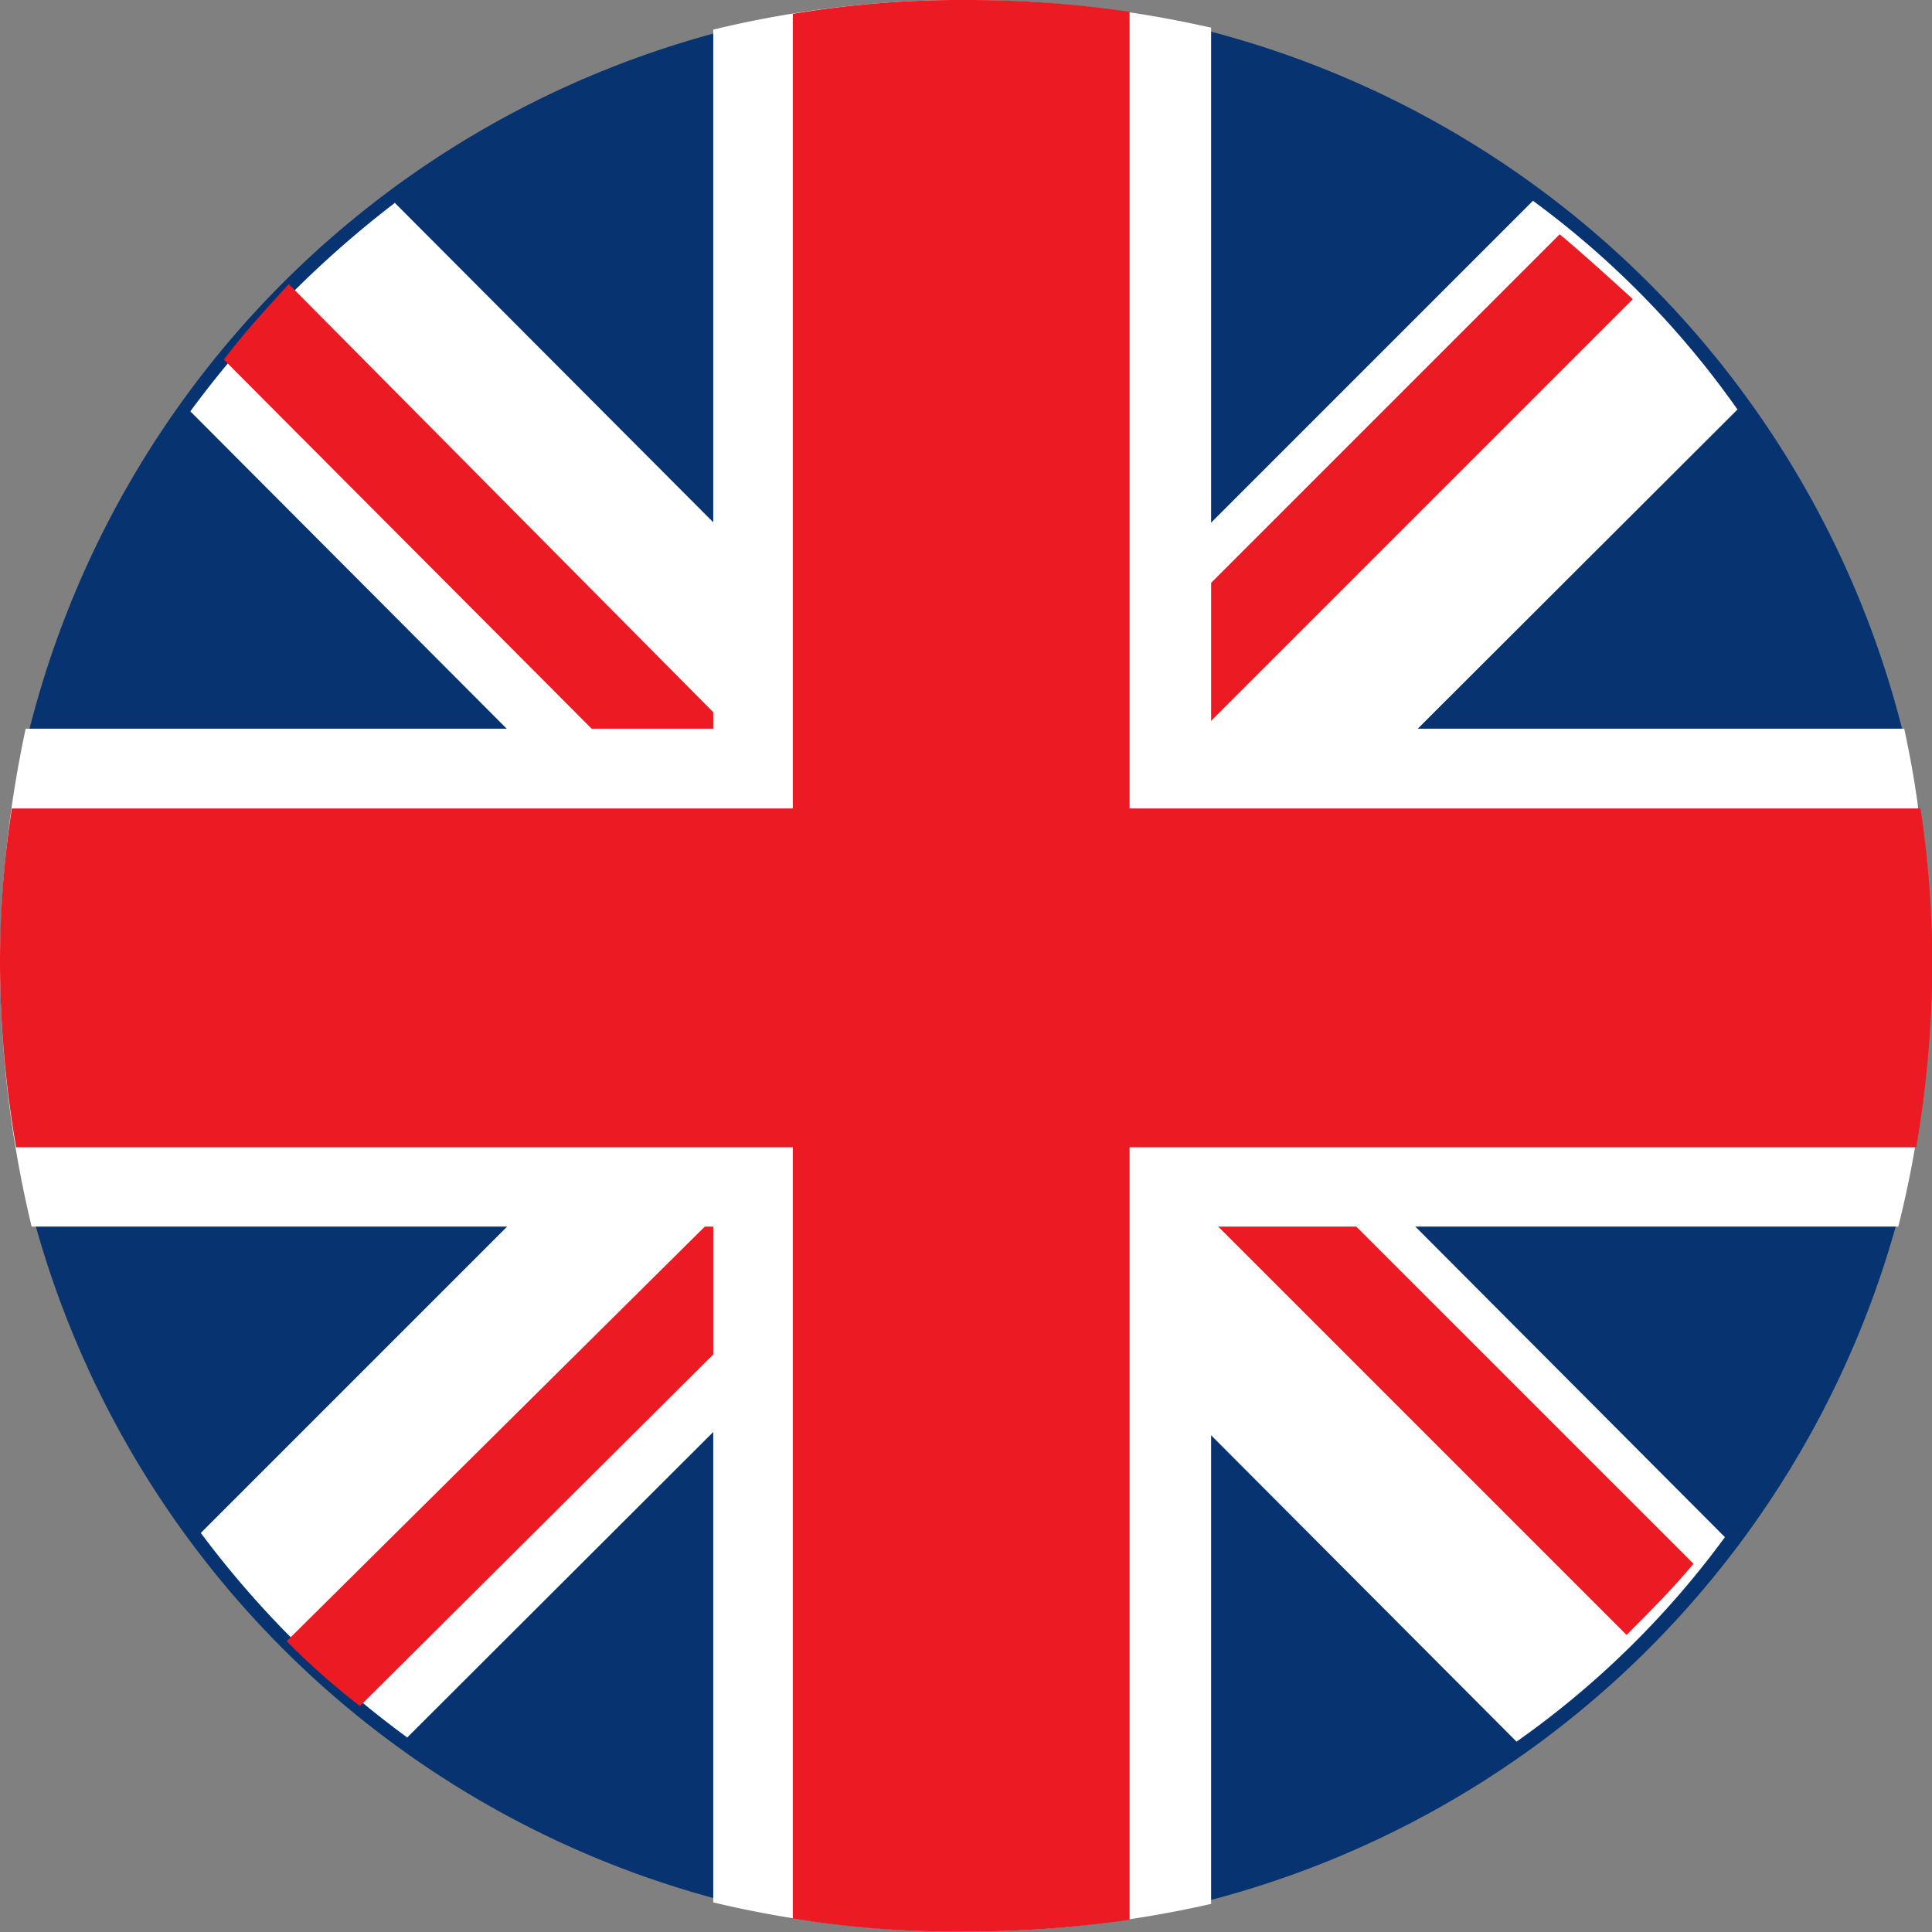 <svg id="english-1" xmlns="http://www.w3.org/2000/svg" viewBox="0 0 24.005 24.005">
  <rect x="0" y="0" width="24.005" height="24.005" fill="#808080" stroke="none"/>
  <defs>
    <style>
      .cls-1 {
        fill: #073471;
      }

      .cls-2 {
        fill: #fff;
      }

      .cls-3 {
        fill: #ec1b23;
      }
    </style>
  </defs>
  <path id="路径_480" data-name="路径 480" class="cls-1" d="M12,0A12,12,0,1,1,0,12,12,12,0,0,1,12,0Z" transform="translate(0 0)"/>
  <path id="路径_470" data-name="路径 470" class="cls-2" d="M9.1,12.29,25.578,28.819a11.216,11.216,0,0,0,2.589-2.541L11.641,9.7A12.883,12.883,0,0,0,9.1,12.29Z" transform="translate(-6.735 -7.179)"/>
  <path id="路径_471" data-name="路径 471" class="cls-3" d="M58.7,52.5l.026,1.741,6.341,6.341c.286-.286.572-.572.832-.884Z" transform="translate(-44.857 -40.268)"/>
  <path id="路径_472" data-name="路径 472" class="cls-3" d="M10.7,15.736l7.2,7.225.052-1.663-6.445-6.5C11.22,15.112,10.934,15.424,10.7,15.736Z" transform="translate(-7.919 -11.268)"/>
  <path id="路径_473" data-name="路径 473" class="cls-2" d="M26.152,9.6,9.6,26.152a12.157,12.157,0,0,0,2.565,2.541l16.528-16.5A11.216,11.216,0,0,0,26.152,9.6Z" transform="translate(-7.105 -7.105)"/>
  <path id="路径_474" data-name="路径 474" class="cls-3" d="M15.71,66.943l5.354-5.328.026-1.715L14.8,66.137A9.135,9.135,0,0,0,15.71,66.943Z" transform="translate(-11.238 -45.745)"/>
  <path id="路径_475" data-name="路径 475" class="cls-3" d="M63.718,11.2,58,16.918l.208,1.507,6.419-6.419C64.341,11.746,64.029,11.46,63.718,11.2Z" transform="translate(-44.339 -8.289)"/>
  <path id="路径_476" data-name="路径 476" class="cls-2" d="M0,40.537a14.152,14.152,0,0,0,.393,3.249H23.586a12.918,12.918,0,0,0,.393-3.249A14.32,14.32,0,0,0,23.66,37.6H.319A14.32,14.32,0,0,0,0,40.537Z" transform="translate(0 -28.546)"/>
  <path id="路径_477" data-name="路径 477" class="cls-2" d="M36.8,23.637A13.261,13.261,0,0,0,39.945,24a13.893,13.893,0,0,0,3.041-.344V.344A13.893,13.893,0,0,0,39.945,0,13.1,13.1,0,0,0,36.8.368Z" transform="translate(-27.938 0)"/>
  <path id="路径_478" data-name="路径 478" class="cls-3" d="M40.5,23.833A12.57,12.57,0,0,0,42.657,24a14.172,14.172,0,0,0,2.053-.147V.147A13.556,13.556,0,0,0,42.683,0a12.57,12.57,0,0,0-2.157.172V23.833Z" transform="translate(-30.675 0)"/>
  <path id="路径_479" data-name="路径 479" class="cls-3" d="M0,43.349A13.566,13.566,0,0,0,.2,45.61H23.809a13.812,13.812,0,0,0,.2-2.261,13.028,13.028,0,0,0-.147-1.949H.147A12.525,12.525,0,0,0,0,43.349Z" transform="translate(0 -31.355)"/>
</svg>
